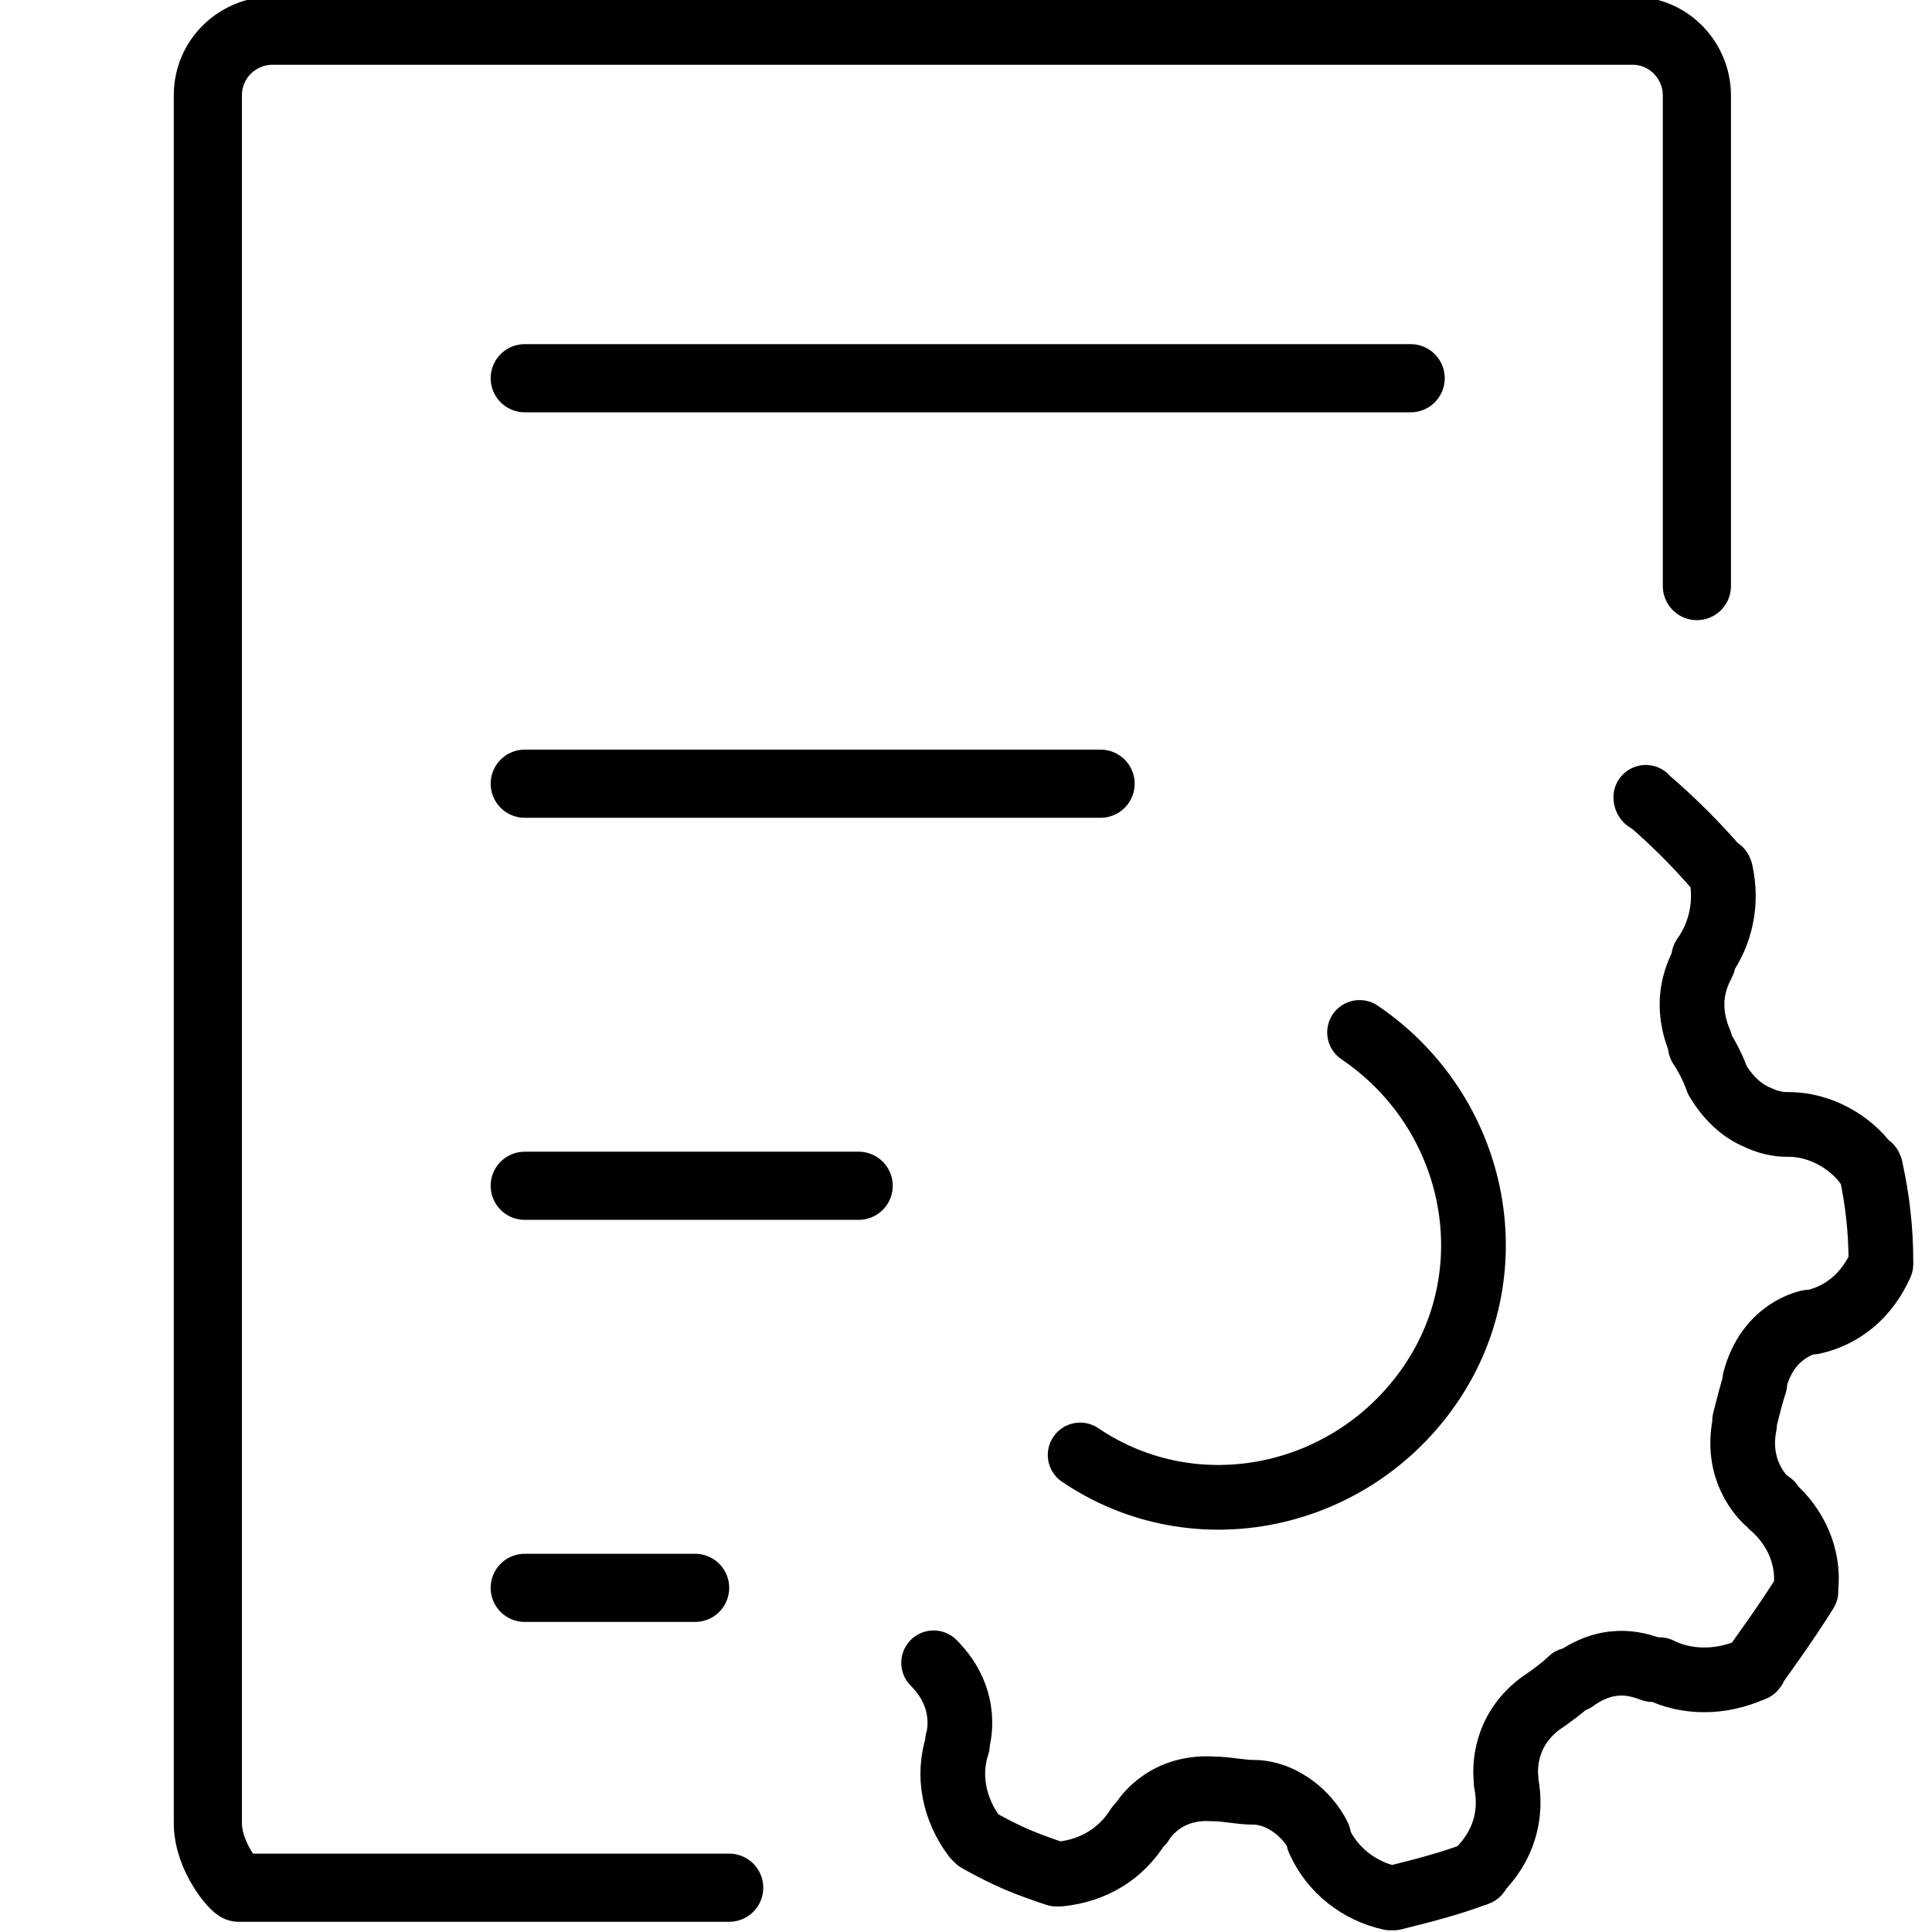 <!-- Generated by IcoMoon.io -->
<svg version="1.1" xmlns="http://www.w3.org/2000/svg" width="1024" height="1024" viewBox="0 0 1024 1024">
<title></title>
<g id="icomoon-ignore">
</g>
<path fill="none" stroke="#000" stroke-width="36.12" stroke-miterlimit="10" stroke-linecap="round" stroke-linejoin="round" d="M278.123 200.466h469.559"></path>
<path fill="none" stroke="#000" stroke-width="36.12" stroke-miterlimit="10" stroke-linecap="round" stroke-linejoin="round" d="M278.123 415.379h305.213"></path>
<path fill="none" stroke="#000" stroke-width="36.12" stroke-miterlimit="10" stroke-linecap="round" stroke-linejoin="round" d="M278.123 628.487h176.988"></path>
<path fill="none" stroke="#000" stroke-width="36.12" stroke-miterlimit="10" stroke-linecap="round" stroke-linejoin="round" d="M278.123 841.594h90.3"></path>
<path fill="none" stroke="#000" stroke-width="36.12" stroke-miterlimit="10" stroke-linecap="round" stroke-linejoin="bevel" d="M386.483 1000.522h-260.063c-1.806 0-16.254-16.254-16.254-34.314v-915.64c0-19.866 16.254-34.314 34.314-34.314h720.593c19.866 0 34.314 16.254 34.314 34.314v260.063"></path>
<path fill="none" stroke="#000" stroke-width="34.3" stroke-miterlimit="10" stroke-linecap="round" stroke-linejoin="round" d="M494.843 881.326c0 0 0 0 0 0 19.866 19.866 12.642 41.538 12.642 41.538s0 1.806 0 1.806c-5.418 16.254-1.806 34.314 9.030 48.762 0 0 1.806 1.806 1.806 1.806 16.254 9.030 25.284 12.642 41.538 18.060 0 0 1.806 0 1.806 0 18.060-1.806 32.508-10.836 41.538-25.284 0 0 0 0 1.806-1.806 0 0 10.836-19.866 37.926-18.060 0 0 0 0 0 0 7.224 0 14.448 1.806 21.672 1.806 0 0 0 0 0 0 5.418 0 10.836 1.806 14.448 3.612 14.448 7.224 19.866 19.866 19.866 19.866s0 1.806 0 1.806c7.224 16.254 21.672 27.090 37.926 30.702 0 0 1.806 0 1.806 0 14.448-3.612 28.896-7.224 43.344-12.642 0 0 1.806 0 1.806-1.806 12.642-12.642 18.060-28.896 14.448-46.956 0 0 0-1.806 0-1.806s-3.612-23.478 18.060-39.732c5.418-3.612 12.642-9.030 16.254-12.642 0 0 0 0 1.806 0 19.866-14.448 36.12-7.224 41.538-5.418h1.806c0 0 1.806 0 1.806 0 14.448 7.224 32.508 7.224 48.762 0 0 0 1.806 0 1.806-1.806 9.030-12.642 18.060-25.284 27.090-39.732 0 0 0-1.806 0-1.806 1.806-16.254-5.418-32.508-18.060-43.344 0 0 0-1.806-1.806-1.806 0 0-18.060-14.448-12.642-41.538 0 0 0 0 0-1.806 1.806-7.224 3.612-14.448 5.418-19.866 0 0 0 0 0-1.806 7.224-27.090 28.896-30.702 28.896-30.702s1.806 0 1.806 0c16.254-3.612 28.896-14.448 36.12-30.702 0 0 0-1.806 0-1.806 0-16.254-1.806-32.508-5.418-48.762 0 0 0-1.806-1.806-1.806-9.030-12.642-25.284-21.672-41.538-21.672 0 0-1.806 0-1.806 0s-7.224 0-14.448-3.612c-9.030-3.612-16.254-10.836-21.672-19.866 0 0 0 0 0 0-1.806-5.418-5.418-12.642-9.030-18.060 0 0 0-1.806 0-1.806-10.836-25.284 1.806-41.538 1.806-43.344 0 0 0-1.806 0-1.806 9.030-12.642 12.642-28.896 9.030-45.15 0 0 0-1.806-1.806-1.806-10.836-12.642-23.478-25.284-36.12-36.12 0 0-1.806 0-1.806-1.806"></path>
<path fill="none" stroke="#000" stroke-width="34.3" stroke-miterlimit="10" stroke-linecap="round" stroke-linejoin="round" d="M572.501 771.16c61.404 41.538 144.48 23.478 186.018-37.926s23.478-144.48-37.926-186.018"></path>
</svg>
